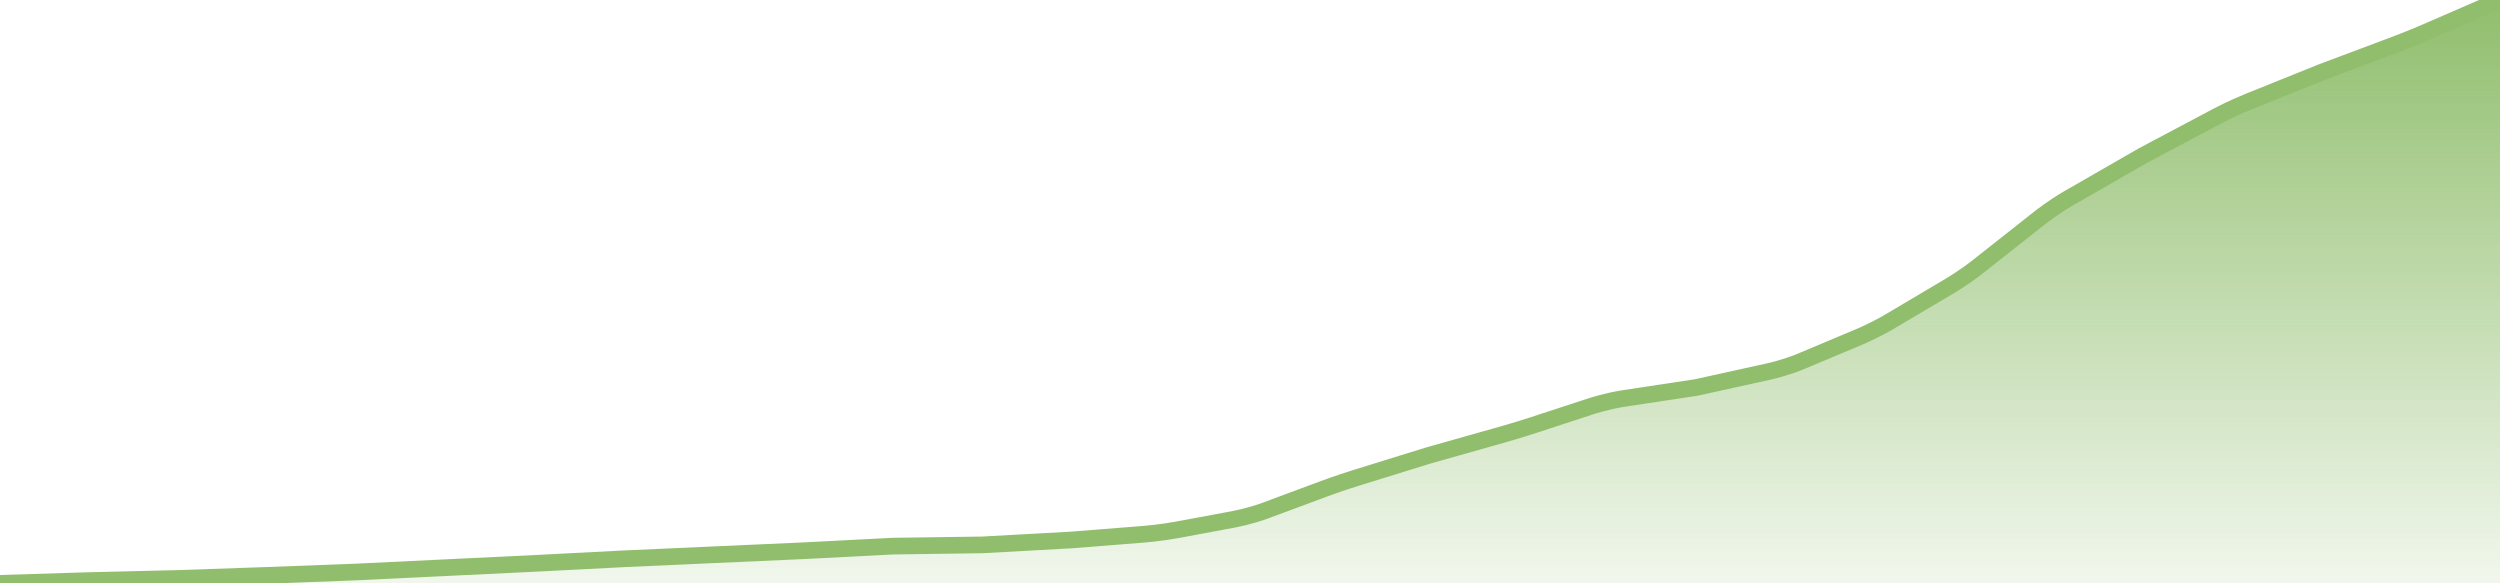 <svg
    viewBox="0 0 300 70"
    fill="none"
    xmlns="http://www.w3.org/2000/svg"
  >
    <svg
      stroke-linecap="round"
      display="block"
      stroke-width="2"
      viewBox="0 0 300 70"
      class="primary--text"
    >
      <defs>
        <linearGradient
          id="459"
          x1="0"
          y1="1"
          x2="0"
          y2="0"
        >
          <stop
            offset="0"
            stop-color="rgba(144, 190, 109, 0.1)"
          /><stop
            offset="1"
            stop-color="rgba(144, 190, 109, 1)"
          /></linearGradient></defs><path
        id="459"
        d="M0 72 L0 70L10.714 69.668L21.429 69.41L32.143
        69.041L42.857 68.635L53.571 68.118L64.286
        67.601L75 67.048L85.714 66.568L96.429
        66.089L107.143 65.535L117.857 65.387L128.571
        64.797L137.292 64.106S139.286 63.948 141.252
        63.583L148.034 62.321S150 61.956 151.875
        61.258L158.84 58.668S160.714 57.97 162.625
        57.378L171.429 54.649L180.218 52.167S182.143
        51.624 184.044 51.002L190.956 48.74S192.857
        48.118 194.835 47.818L203.571 46.494L212.333
        44.563S214.286 44.133 216.13 43.358L223.156
        40.406S225 39.631 226.721 38.612L233.994
        34.303S235.714 33.284 237.285 32.046L244.858
        26.072S246.429 24.834 248.162 23.837L257.143
        18.672L266.09 13.926S267.857 12.989 269.712
        12.241L278.571 8.672L287.413 5.352S289.286
        4.649 291.12 3.853L300 0L300 72 Z"
        fill="url(#459)"
        stroke="none"
        style="transform-origin: center bottom; transition: transform 2000ms ease 0s; transform: scaleY(1);"
      /></svg>
    <svg
      stroke-linecap="round"
      display="block"
      stroke-width="2"
      viewBox="0 0 300 70"
      class="absolute-line primary--text"
    ><defs><linearGradient
      id="460"
      x1="0"
      y1="1"
      x2="0"
      y2="0"
    ><stop
      offset="0"
      stop-color="rgba(144, 190, 109, 1)"
    /></linearGradient></defs><path
      id="460"
      d="M0 70L10.714 69.668L21.429 69.41L32.143
      69.041L42.857 68.635L53.571 68.118L64.286
      67.601L75 67.048L85.714 66.568L96.429
      66.089L107.143 65.535L117.857 65.387L128.571
      64.797L137.292 64.106S139.286 63.948 141.252
      63.583L148.034 62.321S150 61.956 151.875
      61.258L158.84 58.668S160.714 57.97 162.625
      57.378L171.429 54.649L180.218 52.167S182.143
      51.624 184.044 51.002L190.956 48.74S192.857
      48.118 194.835 47.818L203.571 46.494L212.333
      44.563S214.286 44.133 216.13 43.358L223.156
      40.406S225 39.631 226.721 38.612L233.994
      34.303S235.714 33.284 237.285 32.046L244.858
      26.072S246.429 24.834 248.162 23.837L257.143
      18.672L266.09 13.926S267.857 12.989 269.712
      12.241L278.571 8.672L287.413 5.352S289.286
      4.649 291.12 3.853L300 0"
      fill="none"
      stroke="url(#460)"
      style="transition: stroke-dashoffset 2000ms ease 0s; stroke-dasharray: 314.014, 314.014; stroke-dashoffset: 0;"
    /></svg>
  </svg>